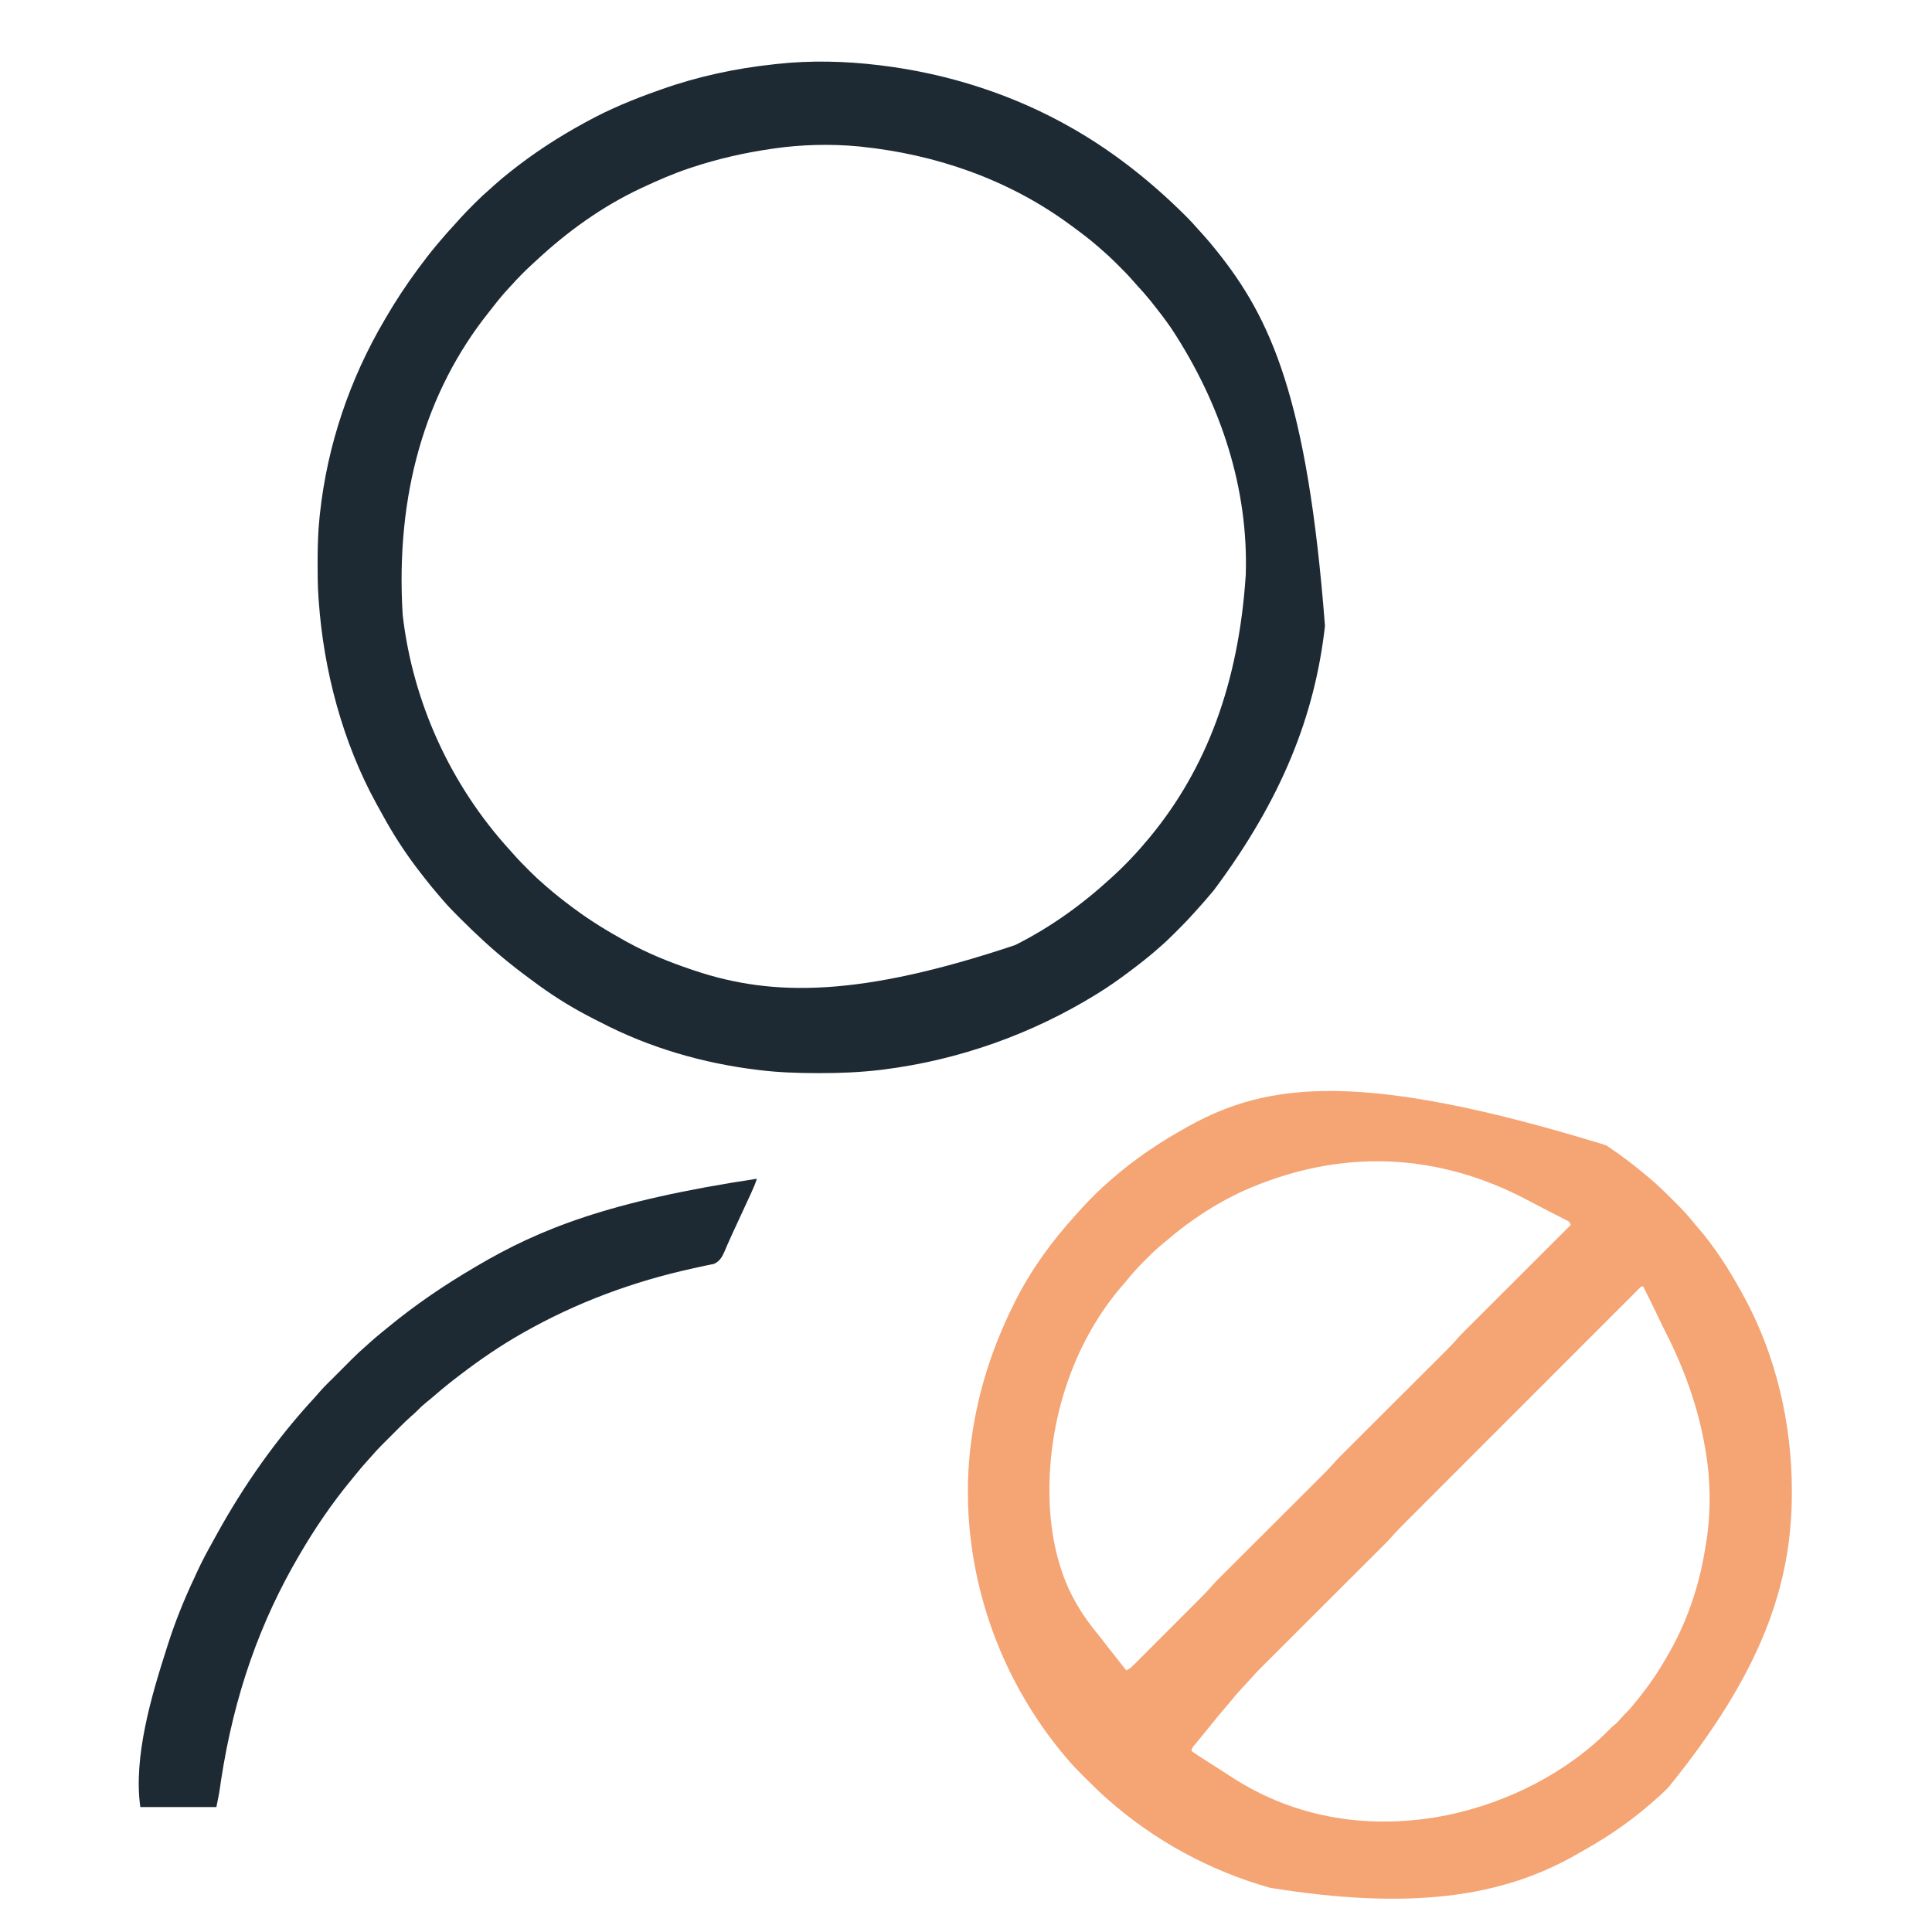 <?xml version="1.0" encoding="UTF-8"?>
<svg version="1.1" xmlns="http://www.w3.org/2000/svg" width="2134" height="2134">
<path d="M0 0 C0.69 0.456 1.38 0.912 2.091 1.381 C16.683 11.078 30.567 21.759 44 33 C44.998 33.829 45.997 34.657 47.025 35.511 C55.705 42.785 63.827 50.515 71.806 58.546 C73.821 60.571 75.847 62.586 77.873 64.6 C85.045 71.764 91.728 79.027 98 87 C98.923 88.09 99.852 89.175 100.793 90.25 C120.066 112.384 135.908 137.323 150 163 C150.431 163.777 150.862 164.555 151.307 165.355 C187.571 230.977 205.284 307.521 205.188 382.25 C205.187 383.558 205.187 383.558 205.186 384.892 C204.999 485.097 172.257 581.95 68.625 709.5 C67.983 710.146 67.342 710.793 66.681 711.458 C62.284 715.84 57.708 719.956 53 724 C51.871 724.985 50.742 725.971 49.613 726.957 C41.955 733.601 34.141 739.955 26 746 C25.335 746.496 24.67 746.992 23.985 747.503 C6.881 760.22 -11.049 771.309 -29.653 781.689 C-31.088 782.491 -32.52 783.296 -33.948 784.107 C-116.563 831.067 -217.912 844.877 -371.118 820.186 C-437.621 801.396 -499.319 767.872 -551 722 C-551.96 721.152 -552.921 720.304 -553.91 719.43 C-561.636 712.447 -569.003 705.101 -576.375 697.75 C-577.159 696.97 -577.159 696.97 -577.958 696.175 C-583.857 690.299 -589.637 684.377 -595 678 C-595.534 677.372 -596.069 676.745 -596.619 676.098 C-656.984 604.825 -694.102 516.965 -703 424 C-703.096 423.028 -703.191 422.056 -703.29 421.055 C-705.983 389.464 -705.431 356.401 -701 325 C-700.903 324.304 -700.806 323.608 -700.706 322.891 C-693.373 270.691 -677.525 222.187 -654 175 C-653.572 174.14 -653.144 173.281 -652.704 172.395 C-635.323 137.75 -612.201 105.975 -586.145 77.363 C-584.774 75.853 -583.415 74.33 -582.074 72.793 C-576.914 66.911 -571.46 61.353 -565.938 55.812 C-565.182 55.052 -564.426 54.291 -563.647 53.508 C-558.926 48.8 -554.063 44.336 -549 40 C-547.917 39.051 -546.835 38.1 -545.754 37.148 C-520.389 15.022 -492.417 -3.725 -463 -20 C-462.214 -20.437 -461.428 -20.874 -460.618 -21.324 C-373.98 -69.19 -271.13 -83.507 0 0 Z M-402 51 C-402.819 51.388 -403.638 51.775 -404.482 52.175 C-421.765 60.412 -438.311 70.016 -454 81 C-454.672 81.47 -455.345 81.94 -456.038 82.425 C-465.47 89.049 -474.542 95.889 -483.213 103.484 C-484.582 104.645 -485.976 105.777 -487.381 106.895 C-494.362 112.46 -500.738 118.427 -507.017 124.756 C-508.623 126.373 -510.241 127.98 -511.859 129.586 C-518.353 136.071 -524.275 142.817 -530 150 C-530.922 151.079 -531.852 152.152 -532.793 153.215 C-591.641 220.127 -619.697 314.353 -614.187 402.438 C-612.73 424.746 -609.062 446.756 -602 468 C-601.745 468.783 -601.49 469.566 -601.228 470.373 C-592.455 496.974 -578.332 519.769 -560.503 541.17 C-558.247 543.916 -556.088 546.733 -553.938 549.562 C-549.795 554.994 -545.554 560.337 -541.276 565.663 C-537.469 570.404 -533.709 575.181 -530 580 C-526.855 578.606 -524.727 576.976 -522.301 574.548 C-521.582 573.834 -520.863 573.119 -520.122 572.382 C-519.344 571.598 -518.565 570.814 -517.762 570.005 C-516.52 568.766 -516.52 568.766 -515.253 567.502 C-512.511 564.764 -509.777 562.019 -507.043 559.273 C-505.138 557.366 -503.232 555.461 -501.326 553.555 C-497.327 549.555 -493.332 545.552 -489.34 541.545 C-484.74 536.93 -480.134 532.319 -475.526 527.712 C-470.605 522.791 -465.687 517.867 -460.771 512.941 C-459.363 511.531 -457.954 510.121 -456.545 508.712 C-453.903 506.067 -451.264 503.42 -448.626 500.771 C-447.853 499.999 -447.08 499.226 -446.284 498.431 C-442.99 495.117 -439.774 491.788 -436.738 488.235 C-431.66 482.351 -426.071 476.949 -420.566 471.469 C-419.315 470.22 -418.065 468.97 -416.814 467.721 C-414.134 465.044 -411.452 462.368 -408.769 459.694 C-404.521 455.459 -400.277 451.221 -396.033 446.982 C-386.26 437.221 -376.482 427.465 -366.703 417.709 C-357.737 408.762 -348.772 399.815 -339.81 390.864 C-335.597 386.655 -331.381 382.45 -327.164 378.246 C-324.535 375.625 -321.909 373.002 -319.283 370.378 C-318.071 369.168 -316.858 367.958 -315.644 366.75 C-308.376 359.566 -308.376 359.566 -301.506 352.006 C-296.499 346.149 -290.931 340.809 -285.475 335.377 C-284.214 334.118 -282.953 332.859 -281.693 331.6 C-278.991 328.901 -276.288 326.204 -273.584 323.508 C-269.302 319.241 -265.024 314.969 -260.747 310.696 C-250.897 300.858 -241.041 291.024 -231.185 281.19 C-222.148 272.173 -213.111 263.155 -204.079 254.133 C-199.833 249.891 -195.583 245.652 -191.332 241.414 C-188.683 238.773 -186.036 236.129 -183.389 233.484 C-182.168 232.264 -180.945 231.045 -179.722 229.827 C-174.259 224.388 -168.872 218.951 -163.86 213.087 C-159.434 208.121 -154.625 203.496 -149.914 198.801 C-148.701 197.588 -147.488 196.375 -146.276 195.162 C-143.004 191.889 -139.729 188.62 -136.453 185.352 C-133.023 181.927 -129.595 178.5 -126.167 175.074 C-119.685 168.594 -113.2 162.118 -106.714 155.642 C-99.326 148.265 -91.941 140.886 -84.557 133.506 C-69.374 118.334 -54.188 103.166 -39 88 C-40.276 84.173 -41.367 83.998 -44.898 82.215 C-45.925 81.689 -46.952 81.164 -48.01 80.623 C-49.121 80.067 -50.231 79.511 -51.375 78.938 C-53.683 77.761 -55.99 76.584 -58.297 75.406 C-59.441 74.826 -60.585 74.246 -61.764 73.648 C-66.073 71.453 -70.351 69.201 -74.625 66.938 C-76.148 66.135 -77.672 65.333 -79.195 64.531 C-81.712 63.206 -84.227 61.88 -86.741 60.551 C-183.373 9.495 -291.088 1.24 -402 51 Z M37.022 157.728 C36.203 158.547 35.385 159.366 34.541 160.21 C34.083 160.665 33.626 161.12 33.154 161.589 C31.604 163.133 30.061 164.684 28.518 166.234 C27.404 167.347 26.29 168.459 25.175 169.571 C22.098 172.641 19.028 175.717 15.959 178.794 C12.653 182.106 9.342 185.413 6.031 188.721 C-0.462 195.208 -6.949 201.701 -13.435 208.196 C-20.987 215.758 -28.543 223.315 -36.1 230.871 C-49.588 244.358 -63.07 257.85 -76.55 271.344 C-89.629 284.437 -102.712 297.527 -115.798 310.613 C-116.603 311.418 -117.408 312.223 -118.237 313.052 C-119.041 313.856 -119.845 314.659 -120.673 315.487 C-135.564 330.377 -150.451 345.271 -165.338 360.166 C-170.602 365.434 -175.867 370.7 -181.133 375.966 C-187.556 382.39 -193.978 388.816 -200.397 395.244 C-203.671 398.523 -206.946 401.801 -210.224 405.078 C-213.227 408.08 -216.228 411.084 -219.227 414.09 C-220.31 415.175 -221.393 416.258 -222.477 417.341 C-227.634 422.491 -232.689 427.674 -237.435 433.209 C-239.98 436.121 -242.708 438.84 -245.451 441.565 C-246.061 442.174 -246.67 442.784 -247.298 443.412 C-249.317 445.43 -251.339 447.445 -253.361 449.459 C-254.819 450.915 -256.277 452.371 -257.734 453.827 C-260.862 456.952 -263.99 460.074 -267.12 463.196 C-272.074 468.136 -277.024 473.079 -281.973 478.024 C-293.372 489.411 -304.775 500.792 -316.179 512.174 C-326.635 522.61 -337.09 533.046 -347.54 543.487 C-352.456 548.397 -357.374 553.306 -362.294 558.212 C-365.358 561.269 -368.421 564.328 -371.482 567.388 C-372.898 568.801 -374.314 570.214 -375.731 571.625 C-384.968 580.767 -384.968 580.767 -393.66 590.421 C-396.12 593.32 -398.767 596.048 -401.375 598.812 C-406.019 603.775 -410.436 608.846 -414.688 614.152 C-417.416 617.512 -420.233 620.787 -423.062 624.062 C-427.173 628.831 -431.185 633.655 -435.09 638.594 C-437.117 641.147 -439.18 643.669 -441.25 646.188 C-442.834 648.124 -444.418 650.062 -446 652 C-446.518 652.633 -447.035 653.265 -447.569 653.917 C-449.239 655.961 -450.901 658.011 -452.562 660.062 C-453.1 660.718 -453.637 661.374 -454.19 662.05 C-457.021 665.136 -457.021 665.136 -458 669 C-455.991 670.515 -453.987 671.89 -451.875 673.25 C-450.885 673.899 -450.885 673.899 -449.875 674.561 C-442.103 679.631 -434.258 684.587 -426.418 689.551 C-422.411 692.092 -418.435 694.676 -414.473 697.288 C-342.384 744.644 -258.13 756.73 -174.267 739.687 C-108.169 725.786 -41.944 692.549 5.406 643.594 C7 642 7 642 9.562 640 C12.47 637.615 14.752 634.918 17.188 632.062 C18.847 630.174 20.565 628.43 22.375 626.688 C26.462 622.645 30.045 618.245 33.615 613.745 C34.604 612.499 35.597 611.257 36.592 610.017 C45.095 599.415 52.911 588.597 60 577 C60.422 576.311 60.845 575.622 61.28 574.912 C64.276 569.991 67.17 565.018 70 560 C70.406 559.282 70.811 558.564 71.229 557.824 C90.712 522.976 103.364 484.168 109.562 444.78 C109.848 442.962 110.146 441.147 110.458 439.333 C115.904 406.882 115.579 370.406 110 338 C109.796 336.786 109.592 335.572 109.382 334.322 C101.627 289.199 86.628 247.593 65.938 206.836 C63.011 201.059 60.212 195.226 57.438 189.375 C52.118 178.169 46.59 167.073 41 156 C38.813 155.781 38.813 155.781 37.022 157.728 Z " fill="#F5A474" transform="translate(1774,1265)"/>
<path d="M0 0 C0.702 0.085 1.404 0.17 2.128 0.257 C76.278 9.326 149.199 32.642 214 70 C215.255 70.722 215.255 70.722 216.535 71.459 C261.167 97.329 301.55 129.593 338.062 165.938 C338.753 166.623 339.443 167.308 340.154 168.015 C344.067 171.941 347.796 175.975 351.417 180.172 C353.519 182.599 355.696 184.954 357.875 187.312 C362.795 192.715 367.444 198.289 372 204 C372.612 204.763 372.612 204.763 373.236 205.541 C432.488 279.469 473.147 367.283 492.496 619.374 C481.352 718.589 444.693 810.751 370 911 C369.108 912.066 368.216 913.132 367.324 914.199 C362.419 920.051 357.442 925.822 352.299 931.466 C350.866 933.045 349.441 934.632 348.028 936.229 C342.398 942.581 336.518 948.636 330.507 954.624 C328.932 956.193 327.363 957.767 325.795 959.342 C320.369 964.772 314.858 970.033 309 975 C307.917 975.949 306.834 976.899 305.754 977.852 C296.809 985.654 287.501 992.89 278 1000 C277.23 1000.581 276.459 1001.161 275.666 1001.76 C264.735 1009.993 253.637 1017.797 242 1025 C241.231 1025.476 240.462 1025.953 239.67 1026.444 C168.705 1070.184 88.426 1098.738 5.688 1109.25 C4.511 1109.401 3.335 1109.552 2.124 1109.708 C-20.521 1112.421 -43.143 1113.38 -65.938 1113.312 C-67.22 1113.311 -68.503 1113.309 -69.825 1113.307 C-90.693 1113.257 -111.287 1112.557 -132 1110 C-132.686 1109.918 -133.373 1109.835 -134.08 1109.75 C-194.572 1102.459 -253.756 1085.267 -307.89 1057.09 C-310.305 1055.843 -312.734 1054.625 -315.164 1053.406 C-336.017 1042.85 -356.045 1030.685 -375 1017 C-375.753 1016.456 -376.507 1015.913 -377.283 1015.353 C-387.705 1007.8 -397.965 1000.06 -408 992 C-408.917 991.267 -409.833 990.533 -410.777 989.777 C-428.974 975.055 -445.938 959.143 -462.5 942.625 C-463.067 942.061 -463.634 941.497 -464.217 940.916 C-470.363 934.792 -476.398 928.633 -482 922 C-482.973 920.882 -483.947 919.764 -484.922 918.648 C-491.378 911.195 -497.617 903.608 -503.625 895.788 C-504.531 894.61 -505.441 893.435 -506.356 892.263 C-520.172 874.558 -532.93 855.545 -544 836 C-544.385 835.323 -544.771 834.646 -545.167 833.948 C-547.733 829.422 -550.253 824.874 -552.743 820.306 C-553.566 818.797 -554.392 817.289 -555.222 815.784 C-592.584 747.881 -613.639 668.226 -619 591 C-619.086 589.825 -619.172 588.65 -619.261 587.44 C-620.094 575.358 -620.201 563.294 -620.188 551.188 C-620.187 550.152 -620.186 549.116 -620.186 548.05 C-620.16 531.617 -619.759 515.352 -618 499 C-617.876 497.818 -617.753 496.636 -617.625 495.418 C-609.442 419.633 -584.698 346.612 -546 281 C-545.504 280.149 -545.009 279.299 -544.498 278.422 C-533.955 260.333 -522.413 242.862 -510 226 C-509.523 225.352 -509.046 224.704 -508.555 224.036 C-502.257 215.503 -495.822 207.125 -489 199 C-488.129 197.953 -487.258 196.906 -486.387 195.859 C-480.624 188.964 -474.673 182.284 -468.557 175.701 C-466.614 173.578 -464.707 171.423 -462.793 169.273 C-458.007 163.949 -453.011 158.862 -447.938 153.812 C-447.091 152.962 -446.245 152.112 -445.373 151.236 C-440.41 146.281 -435.32 141.567 -430 137 C-428.392 135.546 -426.788 134.088 -425.188 132.625 C-419.936 127.898 -414.527 123.4 -409 119 C-408.366 118.493 -407.732 117.987 -407.079 117.465 C-381.627 97.195 -354.547 79.589 -326 64 C-325.098 63.503 -324.195 63.006 -323.266 62.494 C-297.923 48.6 -271.248 37.554 -244 28 C-242.952 27.626 -241.904 27.251 -240.824 26.866 C-200.402 12.48 -158.625 3.516 -116 -1 C-114.952 -1.119 -113.904 -1.237 -112.825 -1.359 C-75.732 -5.448 -37.023 -4.505 0 0 Z M-116 92 C-117.042 92.149 -117.042 92.149 -118.105 92.301 C-148.411 96.664 -177.908 103.354 -207 113 C-208.02 113.337 -209.04 113.675 -210.09 114.022 C-227.579 119.883 -244.321 127.179 -261 135 C-261.921 135.429 -262.842 135.858 -263.792 136.3 C-305.792 156.013 -344.492 183.922 -378.37 215.487 C-380.138 217.128 -381.918 218.756 -383.699 220.383 C-391.562 227.597 -398.893 235.042 -406 243 C-406.909 243.977 -407.82 244.951 -408.734 245.922 C-415.072 252.67 -420.861 259.718 -426.496 267.059 C-428.082 269.106 -429.695 271.13 -431.312 273.152 C-500.967 360.611 -534.346 473.601 -526.223 607.043 C-515.187 703.378 -473.395 794.998 -408.141 866.641 C-406.782 868.138 -405.437 869.647 -404.109 871.172 C-398.788 877.247 -393.138 882.969 -387.438 888.688 C-386.634 889.496 -385.83 890.304 -385.002 891.136 C-380.162 895.964 -375.194 900.558 -370 905 C-368.917 905.949 -367.835 906.9 -366.754 907.852 C-357.811 915.653 -348.52 922.918 -339 930 C-338.273 930.543 -337.545 931.086 -336.796 931.646 C-319.041 944.85 -300.352 956.297 -281 967 C-280.168 967.463 -279.336 967.925 -278.479 968.402 C-255.717 980.972 -231.622 990.725 -207 999 C-205.999 999.34 -204.998 999.68 -203.967 1000.03 C-117.116 1029.185 -20.874 1029.111 150.094 971.969 C188.868 952.632 224.117 927.261 256 898 C256.544 897.507 257.087 897.014 257.647 896.506 C272.171 883.318 285.49 869.106 298 854 C298.485 853.414 298.971 852.829 299.471 852.225 C361.447 777.001 397.179 682.962 405 563 C405.022 562.251 405.044 561.502 405.066 560.73 C407.548 468.757 378.964 376.197 323 291 C322.602 290.426 322.203 289.851 321.792 289.26 C315.525 280.241 308.869 271.566 302 263 C301.238 262.042 300.476 261.084 299.691 260.098 C294.935 254.188 289.941 248.567 284.773 243.02 C282.732 240.823 280.769 238.572 278.816 236.297 C274.298 231.113 269.433 226.287 264.562 221.438 C263.66 220.531 262.757 219.624 261.826 218.689 C256.712 213.583 251.496 208.69 246 204 C244.952 203.075 243.905 202.148 242.859 201.219 C233.008 192.563 222.585 184.733 212 177 C211.269 176.463 210.538 175.927 209.784 175.374 C142.353 126.091 62.67 98.515 -20 90 C-20.988 89.894 -21.976 89.788 -22.994 89.679 C-53.463 86.847 -85.727 87.615 -116 92 Z " fill="#1E2A33" transform="translate(971,72)"/>
<path d="M0 0 C-1.61 5.234 -3.765 10.122 -6.031 15.094 C-6.427 15.968 -6.823 16.842 -7.232 17.743 C-11.987 28.217 -16.843 38.645 -21.698 49.073 C-22.496 50.787 -23.293 52.502 -24.09 54.218 C-24.88 55.918 -25.672 57.617 -26.465 59.316 C-28.501 63.693 -30.482 68.087 -32.387 72.523 C-32.778 73.425 -33.17 74.327 -33.573 75.257 C-34.313 76.967 -35.041 78.683 -35.756 80.404 C-38.355 86.387 -41.286 91.403 -47.552 94.097 C-48.427 94.269 -49.302 94.44 -50.203 94.617 C-51.25 94.839 -52.298 95.06 -53.377 95.288 C-54.573 95.523 -55.768 95.758 -57 96 C-59.155 96.467 -61.306 96.946 -63.458 97.426 C-65.854 97.958 -68.251 98.482 -70.649 99.005 C-136.549 113.432 -199.27 136.652 -258 170 C-258.815 170.462 -259.631 170.925 -260.471 171.401 C-283.59 184.628 -305.855 199.822 -327 216 C-327.762 216.579 -328.524 217.159 -329.309 217.756 C-338.378 224.664 -347.22 231.766 -355.816 239.254 C-358.777 241.828 -361.815 244.295 -364.875 246.75 C-368.785 249.922 -372.39 253.231 -375.855 256.883 C-377.727 258.73 -379.642 260.43 -381.636 262.142 C-385.919 265.879 -389.96 269.816 -393.973 273.84 C-394.699 274.566 -395.426 275.291 -396.175 276.039 C-397.7 277.563 -399.223 279.089 -400.745 280.615 C-403.056 282.931 -405.373 285.242 -407.689 287.553 C-409.18 289.044 -410.67 290.535 -412.16 292.027 C-413.184 293.048 -413.184 293.048 -414.228 294.089 C-418.147 298.027 -421.89 302.069 -425.516 306.278 C-427.427 308.495 -429.4 310.652 -431.375 312.812 C-435.219 317.077 -438.895 321.449 -442.504 325.914 C-444.312 328.149 -446.131 330.372 -447.965 332.586 C-469.217 358.335 -488.207 386.151 -505 415 C-505.447 415.763 -505.893 416.527 -506.354 417.313 C-547.786 488.278 -577.161 568.058 -591.96 665.138 C-592.075 665.948 -592.19 666.758 -592.308 667.592 C-592.518 669.076 -592.724 670.56 -592.924 672.044 C-593.966 679.456 -595.523 686.613 -597 694 C-624.72 694 -652.44 694 -681 694 C-688.859 638.984 -668.7 571.015 -652 519 C-651.645 517.873 -651.289 516.745 -650.923 515.584 C-642.793 489.844 -632.736 464.983 -621.212 440.581 C-620.109 438.232 -619.028 435.875 -617.957 433.512 C-613.033 422.709 -607.413 412.326 -601.642 401.955 C-599.978 398.96 -598.328 395.957 -596.68 392.953 C-566.778 338.7 -530.573 287.141 -488.438 241.656 C-486.471 239.513 -484.567 237.343 -482.688 235.125 C-477.646 229.298 -472.048 223.973 -466.574 218.558 C-463.657 215.671 -460.759 212.765 -457.868 209.852 C-455.31 207.274 -452.749 204.7 -450.188 202.125 C-449.323 201.252 -448.459 200.38 -447.568 199.48 C-442.543 194.436 -437.406 189.63 -432 185 C-430.392 183.546 -428.788 182.088 -427.188 180.625 C-422.921 176.779 -418.548 173.103 -414.082 169.492 C-411.861 167.696 -409.651 165.89 -407.449 164.07 C-377.538 139.425 -345.432 117.574 -312 98 C-311.216 97.536 -310.432 97.072 -309.625 96.594 C-240.624 55.797 -163.452 24.6 0 0 Z " fill="#1E2A33" transform="translate(836,1302)"/>
</svg>

